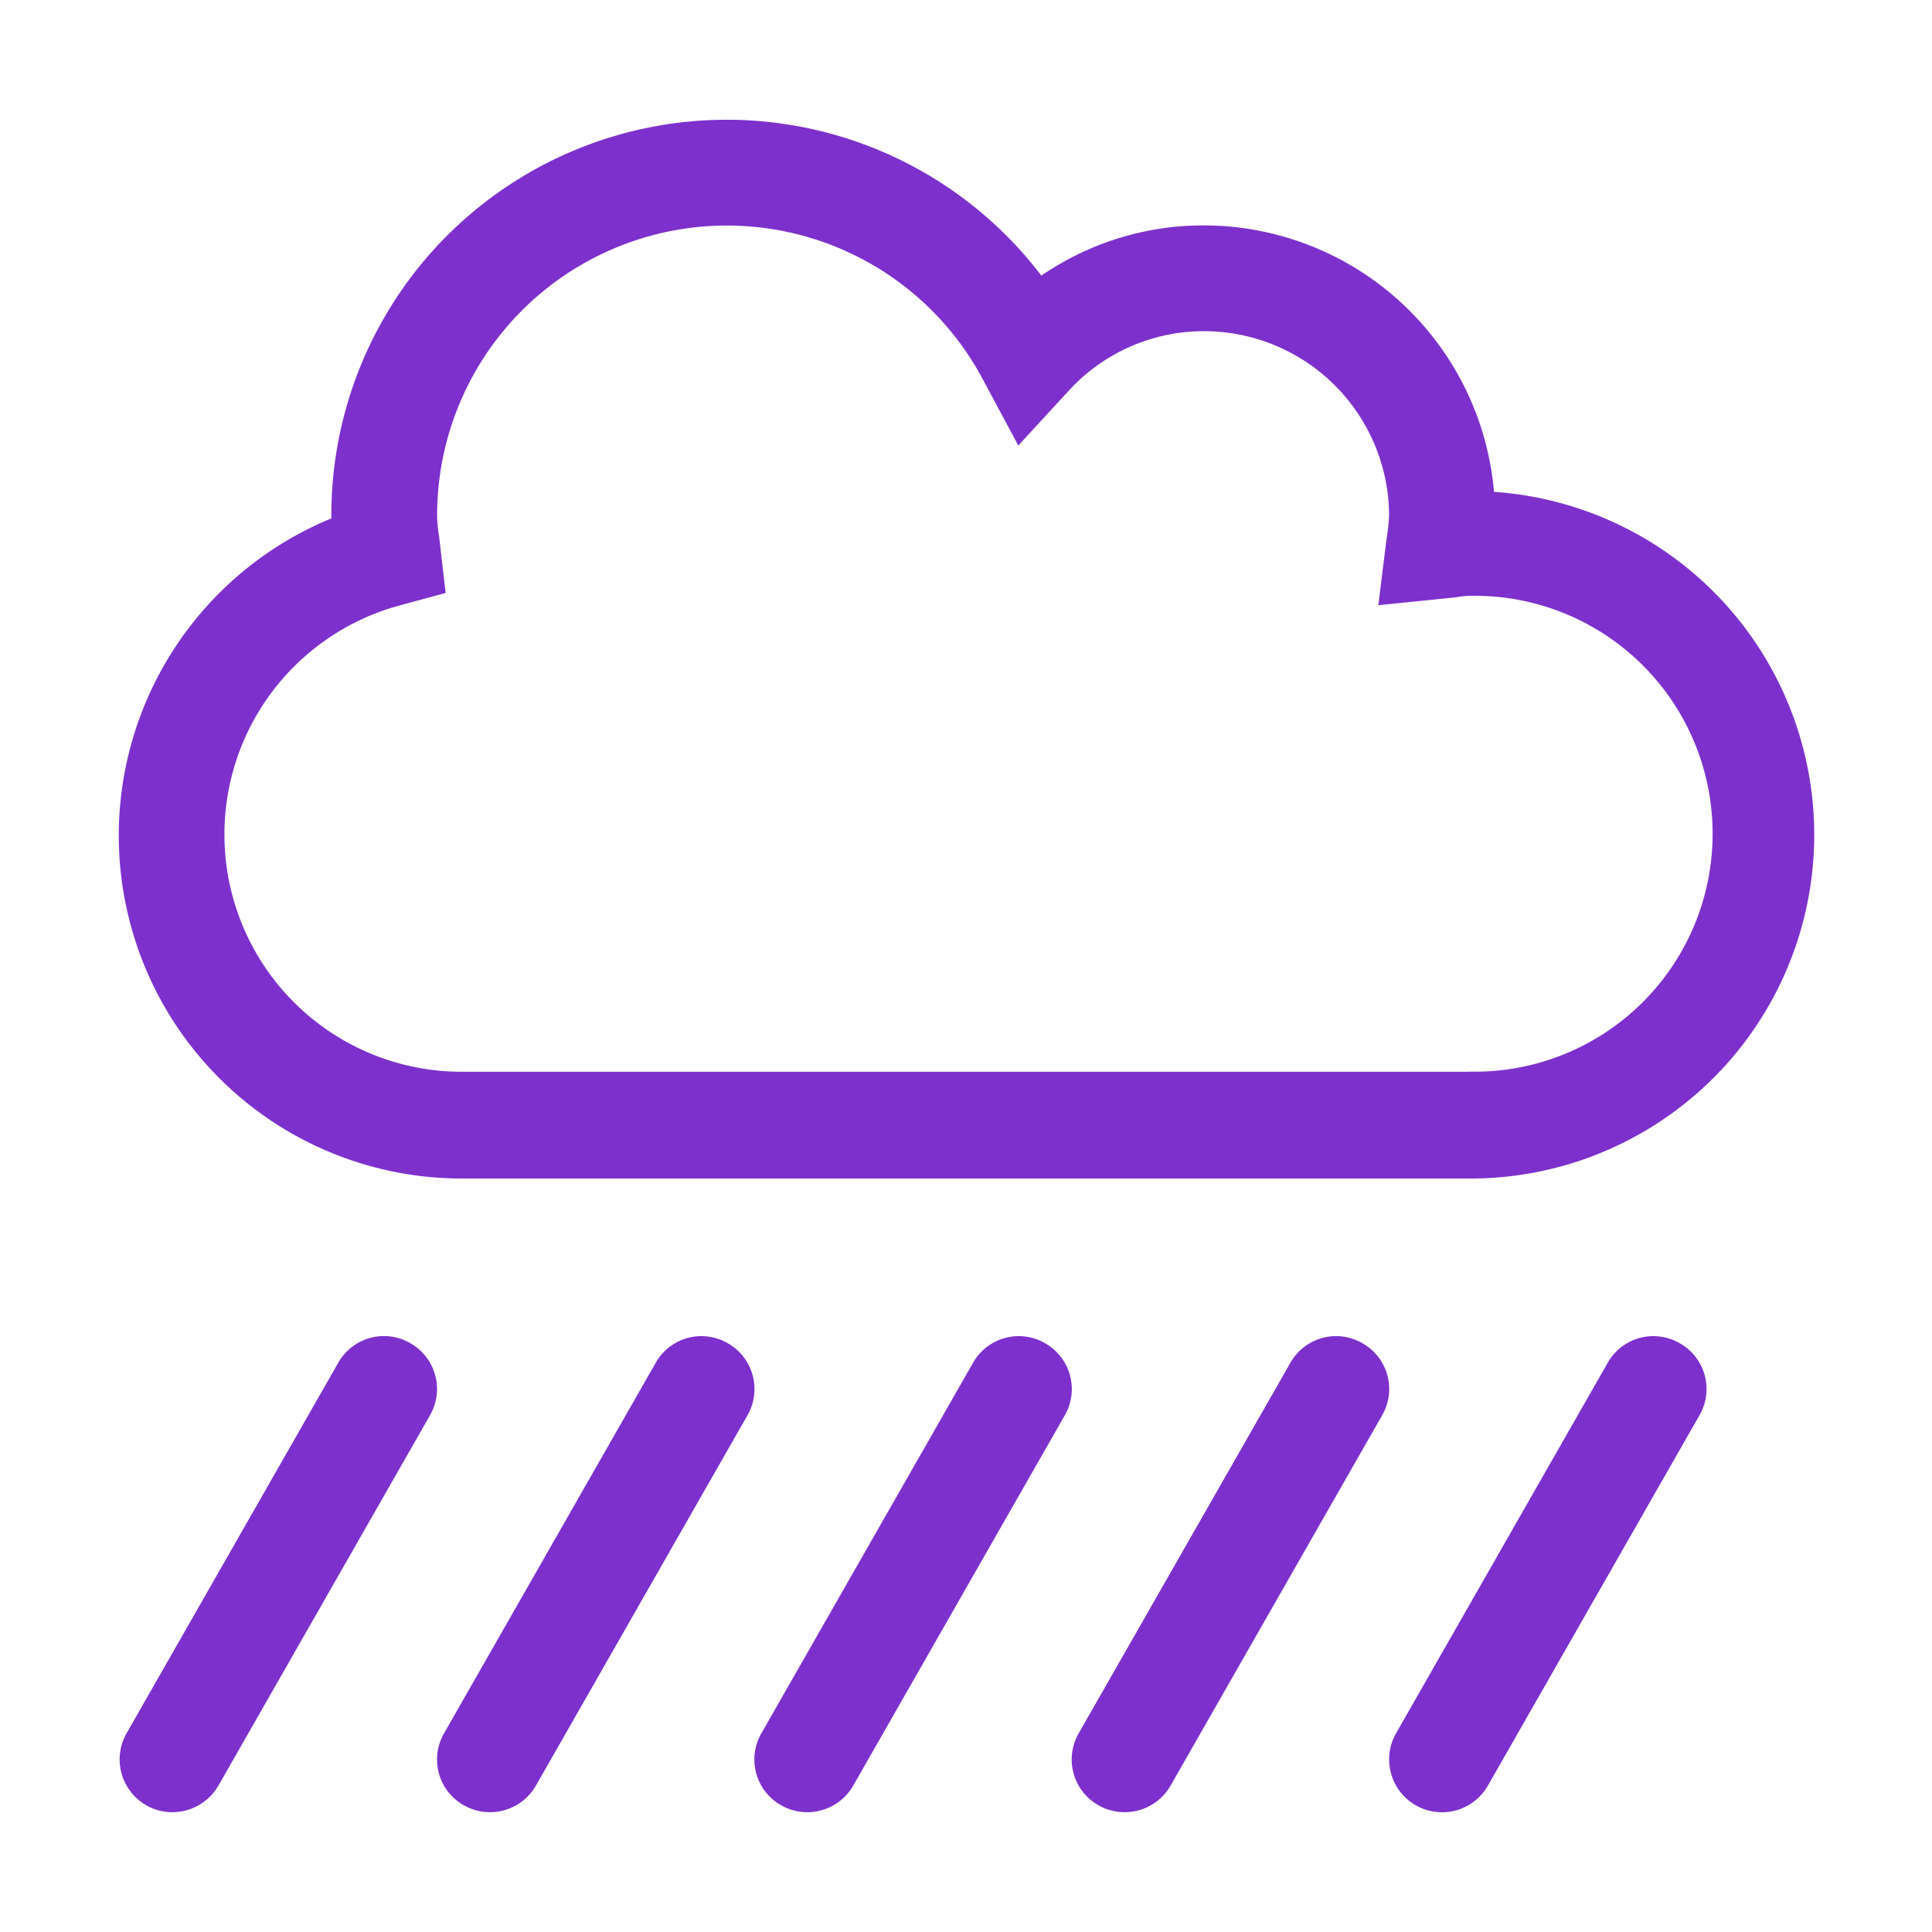 <svg xmlns="http://www.w3.org/2000/svg" viewBox="0 0 120 120"><defs><style>.cls-1{fill:#7d30cc;}</style></defs><title>rain</title><g id="Layer_1" data-name="Layer 1"><path class="cls-1" d="M45.2,83.43a3.26,3.26,0,0,0-4.48,1.23l-13.14,23a3.26,3.26,0,0,0,1.23,4.47,3.29,3.29,0,0,0,4.48-1.23l13.14-23A3.27,3.27,0,0,0,45.2,83.43Zm19.71,0a3.26,3.26,0,0,0-4.48,1.23l-13.14,23a3.26,3.26,0,0,0,1.23,4.47A3.29,3.29,0,0,0,53,110.9l13.14-23A3.27,3.27,0,0,0,64.91,83.43Zm-39.42,0A3.26,3.26,0,0,0,21,84.66l-13.14,23a3.28,3.28,0,0,0,2.85,4.9,3.31,3.31,0,0,0,2.86-1.66l13.14-23A3.27,3.27,0,0,0,25.49,83.43Zm78.84,0a3.26,3.26,0,0,0-4.48,1.23l-13.14,23a3.28,3.28,0,0,0,5.71,3.24l13.14-23A3.26,3.26,0,0,0,104.33,83.43Zm-19.71,0a3.26,3.26,0,0,0-4.48,1.23L67,107.66a3.26,3.26,0,0,0,1.23,4.47,3.29,3.29,0,0,0,4.48-1.23l13.14-23A3.26,3.26,0,0,0,84.62,83.43Zm8.17-52.94A18.11,18.11,0,0,0,74.78,14a17.78,17.78,0,0,0-10.1,3.12,24.56,24.56,0,0,0-44.1,15v.08a21.3,21.3,0,0,0,8.21,41H91.21a21.35,21.35,0,0,0,1.58-42.65ZM91.21,66.57H28.79a14.74,14.74,0,0,1-3.84-29l2.73-.74-.41-3.53a8.54,8.54,0,0,1-.12-1.23,18,18,0,0,1,33.92-8.46l2.18,4.06,3.12-3.39a11.37,11.37,0,0,1,8.41-3.71,11.5,11.5,0,0,1,11.5,11.5,13.28,13.28,0,0,1-.16,1.41l-.51,4.11,4.82-.49a4.9,4.9,0,0,1,.78-.09,14.78,14.78,0,1,1,0,29.55Z"/></g></svg>
